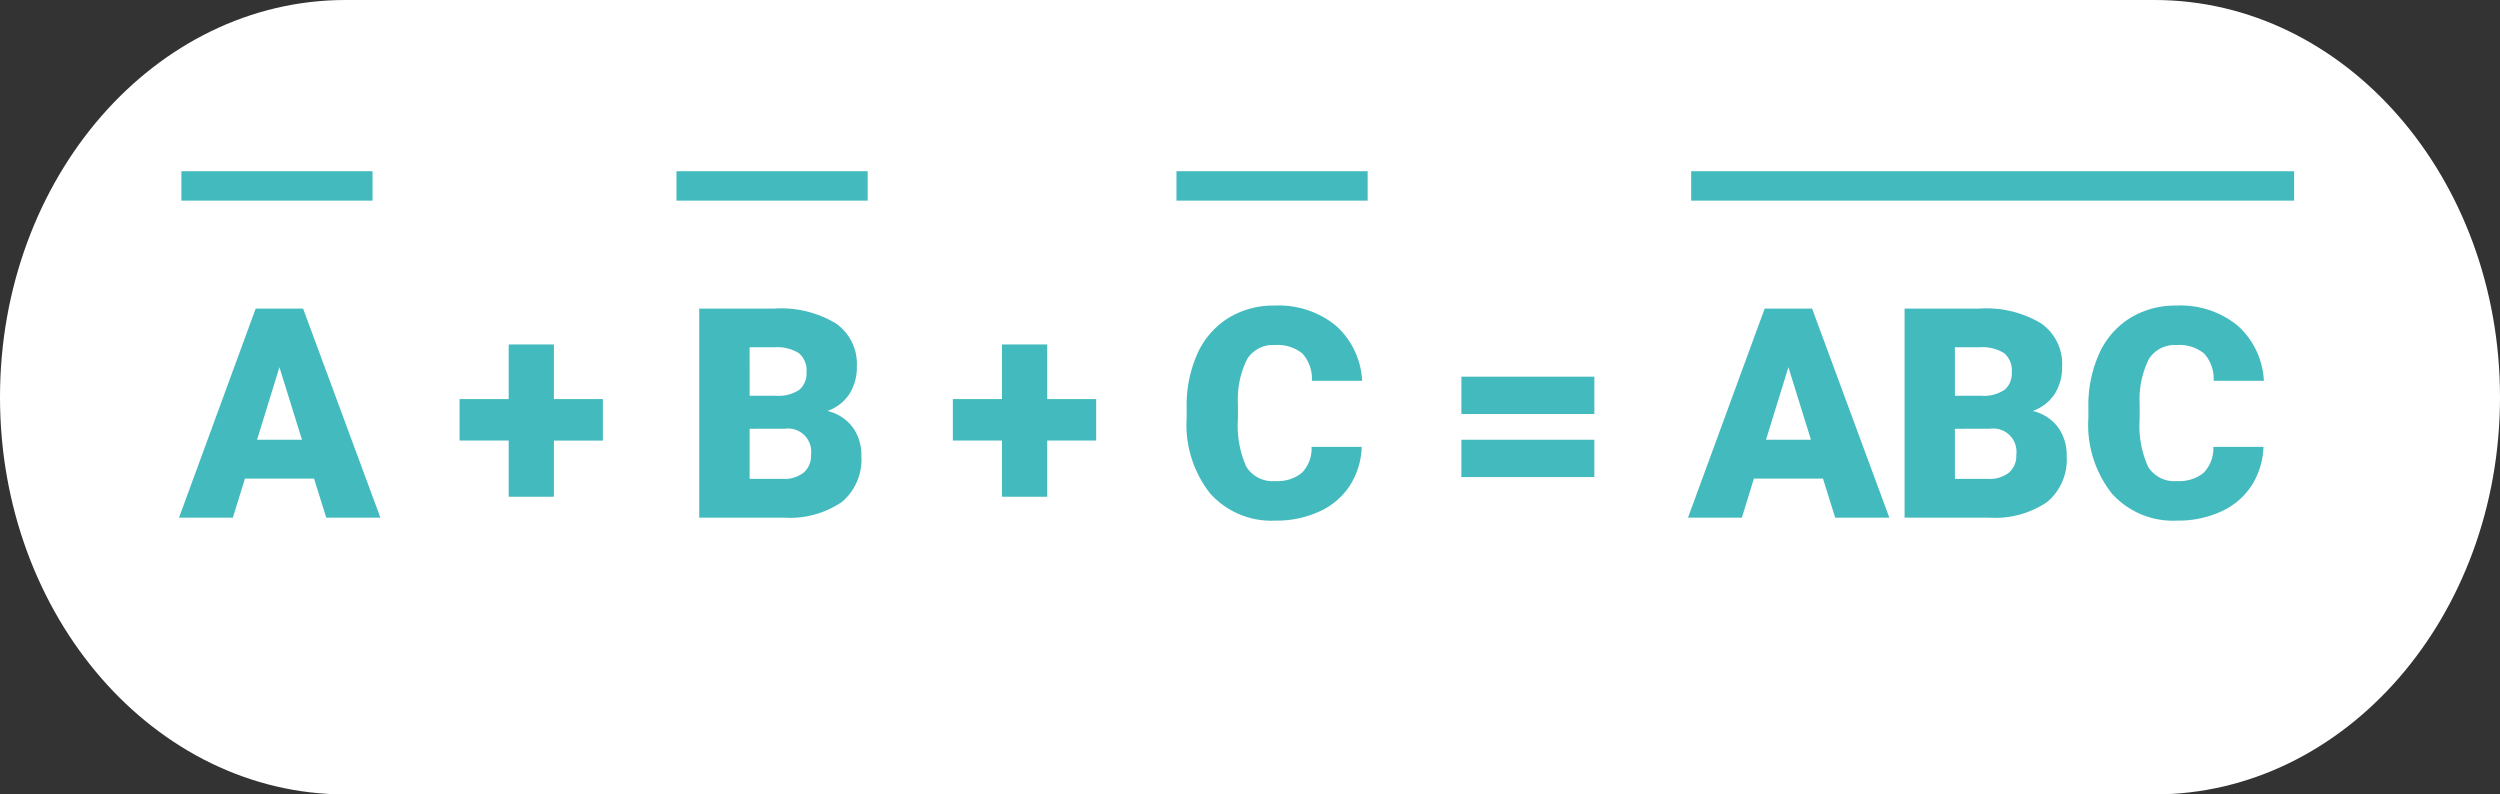 <svg xmlns="http://www.w3.org/2000/svg" width="170" height="54.02" viewBox="0 0 170 54.02">
  <rect x="0" y="0" width="170" height="54.02" fill="#333333" stroke="none"/>
  <g id="Grupo_66050" data-name="Grupo 66050" transform="translate(1379 7244)">
    <path id="Trazado_110951" data-name="Trazado 110951" d="M23.5,0h123C159.479,0,170,12.093,170,27.01s-10.521,27.01-23.5,27.01H23.5C10.521,54.02,0,41.927,0,27.01S10.521,0,23.5,0Z" transform="translate(-1379 -7244)" fill="#fff"/>
    <path id="Trazado_110952" data-name="Trazado 110952" d="M-61.978-2.656h-4.7L-67.5,0h-3.662l5.215-14.219h3.223L-57.466,0h-3.682ZM-65.854-5.3H-62.8l-1.533-4.932Zm20.186-2.764h3.33v2.822h-3.33v3.818h-3.076V-5.244h-3.34V-8.066h3.34v-3.711h3.076ZM-35.786,0V-14.219h5.107A7.232,7.232,0,0,1-26.5-13.213a3.347,3.347,0,0,1,1.431,2.92,3.383,3.383,0,0,1-.508,1.885,2.959,2.959,0,0,1-1.494,1.152,3,3,0,0,1,1.709,1.094,3.18,3.18,0,0,1,.6,1.953,3.765,3.765,0,0,1-1.323,3.14A6.3,6.3,0,0,1-30.015,0Zm3.428-6.045v3.408h2.246a2.136,2.136,0,0,0,1.426-.425,1.487,1.487,0,0,0,.5-1.2,1.576,1.576,0,0,0-1.768-1.787Zm0-2.246h1.787a2.539,2.539,0,0,0,1.6-.411,1.46,1.46,0,0,0,.479-1.185,1.533,1.533,0,0,0-.518-1.3,2.77,2.77,0,0,0-1.67-.4h-1.68Zm20.234.225h3.33v2.822h-3.33v3.818H-15.2V-5.244h-3.34V-8.066h3.34v-3.711h3.076ZM9.263-4.814a5.193,5.193,0,0,1-.8,2.622A4.833,4.833,0,0,1,6.406-.43,7,7,0,0,1,3.384.2,5.584,5.584,0,0,1-1.03-1.631,7.54,7.54,0,0,1-2.642-6.787v-.7a8.607,8.607,0,0,1,.728-3.657A5.513,5.513,0,0,1,.181-13.569a5.844,5.844,0,0,1,3.164-.854A6.129,6.129,0,0,1,7.5-13.062,5.383,5.383,0,0,1,9.292-9.307H5.874a2.547,2.547,0,0,0-.654-1.865,2.691,2.691,0,0,0-1.875-.566,2.048,2.048,0,0,0-1.875.957A6.151,6.151,0,0,0,.845-7.725v1.006a6.806,6.806,0,0,0,.571,3.252,2.091,2.091,0,0,0,1.968.977A2.632,2.632,0,0,0,5.19-3.047a2.363,2.363,0,0,0,.664-1.768Zm15.82-2.236H16.04V-9.59h9.043Zm0,4.287H16.04V-5.3h9.043Zm15.547.107h-4.7L35.112,0H31.45l5.215-14.219h3.223L45.142,0H41.46ZM36.753-5.3H39.81l-1.533-4.932ZM46.177,0V-14.219h5.107a7.232,7.232,0,0,1,4.175,1.006,3.347,3.347,0,0,1,1.431,2.92,3.383,3.383,0,0,1-.508,1.885,2.959,2.959,0,0,1-1.494,1.152A3,3,0,0,1,56.6-6.162a3.18,3.18,0,0,1,.6,1.953,3.765,3.765,0,0,1-1.323,3.14A6.3,6.3,0,0,1,51.948,0ZM49.6-6.045v3.408h2.246a2.136,2.136,0,0,0,1.426-.425,1.487,1.487,0,0,0,.5-1.2,1.576,1.576,0,0,0-1.768-1.787Zm0-2.246h1.787a2.539,2.539,0,0,0,1.6-.411,1.46,1.46,0,0,0,.479-1.185,1.533,1.533,0,0,0-.518-1.3,2.77,2.77,0,0,0-1.67-.4H49.6ZM70.581-4.814a5.193,5.193,0,0,1-.8,2.622A4.833,4.833,0,0,1,67.725-.43,7,7,0,0,1,64.7.2a5.584,5.584,0,0,1-4.414-1.826,7.54,7.54,0,0,1-1.611-5.156v-.7a8.607,8.607,0,0,1,.728-3.657A5.513,5.513,0,0,1,61.5-13.569a5.844,5.844,0,0,1,3.164-.854,6.129,6.129,0,0,1,4.16,1.362A5.383,5.383,0,0,1,70.61-9.307H67.192a2.547,2.547,0,0,0-.654-1.865,2.691,2.691,0,0,0-1.875-.566,2.048,2.048,0,0,0-1.875.957,6.151,6.151,0,0,0-.625,3.057v1.006a6.806,6.806,0,0,0,.571,3.252A2.091,2.091,0,0,0,64.7-2.49a2.632,2.632,0,0,0,1.807-.557,2.363,2.363,0,0,0,.664-1.768Z" transform="translate(-1295.666 -7208.798)" fill="#43babe"/>
    <path id="Trazado_110953" data-name="Trazado 110953" d="M0,0H13" transform="translate(-1366.666 -7231.357)" fill="none" stroke="#43babe" stroke-width="2"/>
    <path id="Trazado_110954" data-name="Trazado 110954" d="M0,0H13" transform="translate(-1333 -7231.357)" fill="none" stroke="#43babe" stroke-width="2"/>
    <path id="Trazado_110955" data-name="Trazado 110955" d="M0,0H13" transform="translate(-1299 -7231.357)" fill="none" stroke="#43babe" stroke-width="2"/>
    <path id="Trazado_110956" data-name="Trazado 110956" d="M0,0H41" transform="translate(-1264 -7231.357)" fill="none" stroke="#43babe" stroke-width="2"/>
  </g>
</svg>
